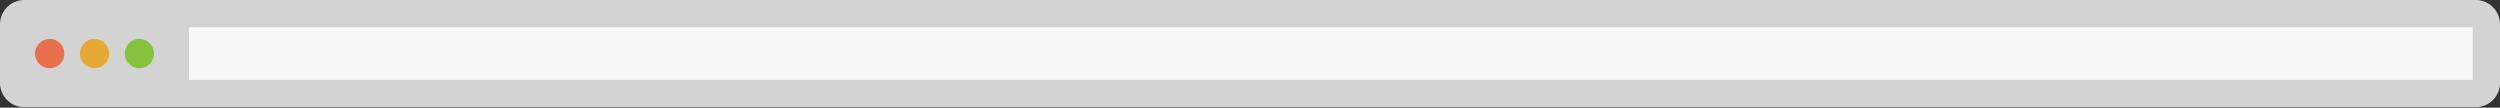 <svg xmlns="http://www.w3.org/2000/svg" xmlns:xlink="http://www.w3.org/1999/xlink" width="720" height="31" viewBox="0 0 720 31"><rect x="0" y="0" width="720" height="31" fill="#333333" stroke="none"/><defs><path id="mny0a" d="M24 1402a7 7 0 0 1 7-7h706a7 7 0 0 1 7 7v16.86a7 7 0 0 1-7 7H31a7 7 0 0 1-7-7z"/><path id="mny0b" d="M34.1 1410.43a4.21 4.21 0 1 1 8.42 0 4.21 4.21 0 0 1-8.42 0z"/><path id="mny0c" d="M47.01 1410.43a4.21 4.21 0 1 1 8.42 0 4.21 4.21 0 0 1-8.42 0z"/><path id="mny0d" d="M59.92 1410.43a4.21 4.21 0 1 1 8.42 0 4.21 4.21 0 0 1-8.42 0z"/><path id="mny0e" d="M78.43 1418.01v-15.15h657.71v15.15z"/></defs><g><g transform="translate(-24 -1395)"><g><use fill="#d3d3d3" xlink:href="#mny0a"/></g><g><use fill="#e96e4c" xlink:href="#mny0b"/></g><g><use fill="#e6a935" xlink:href="#mny0c"/></g><g><use fill="#85c33d" xlink:href="#mny0d"/></g><g opacity=".85"><use fill="#fff" xlink:href="#mny0e"/></g></g></g></svg>